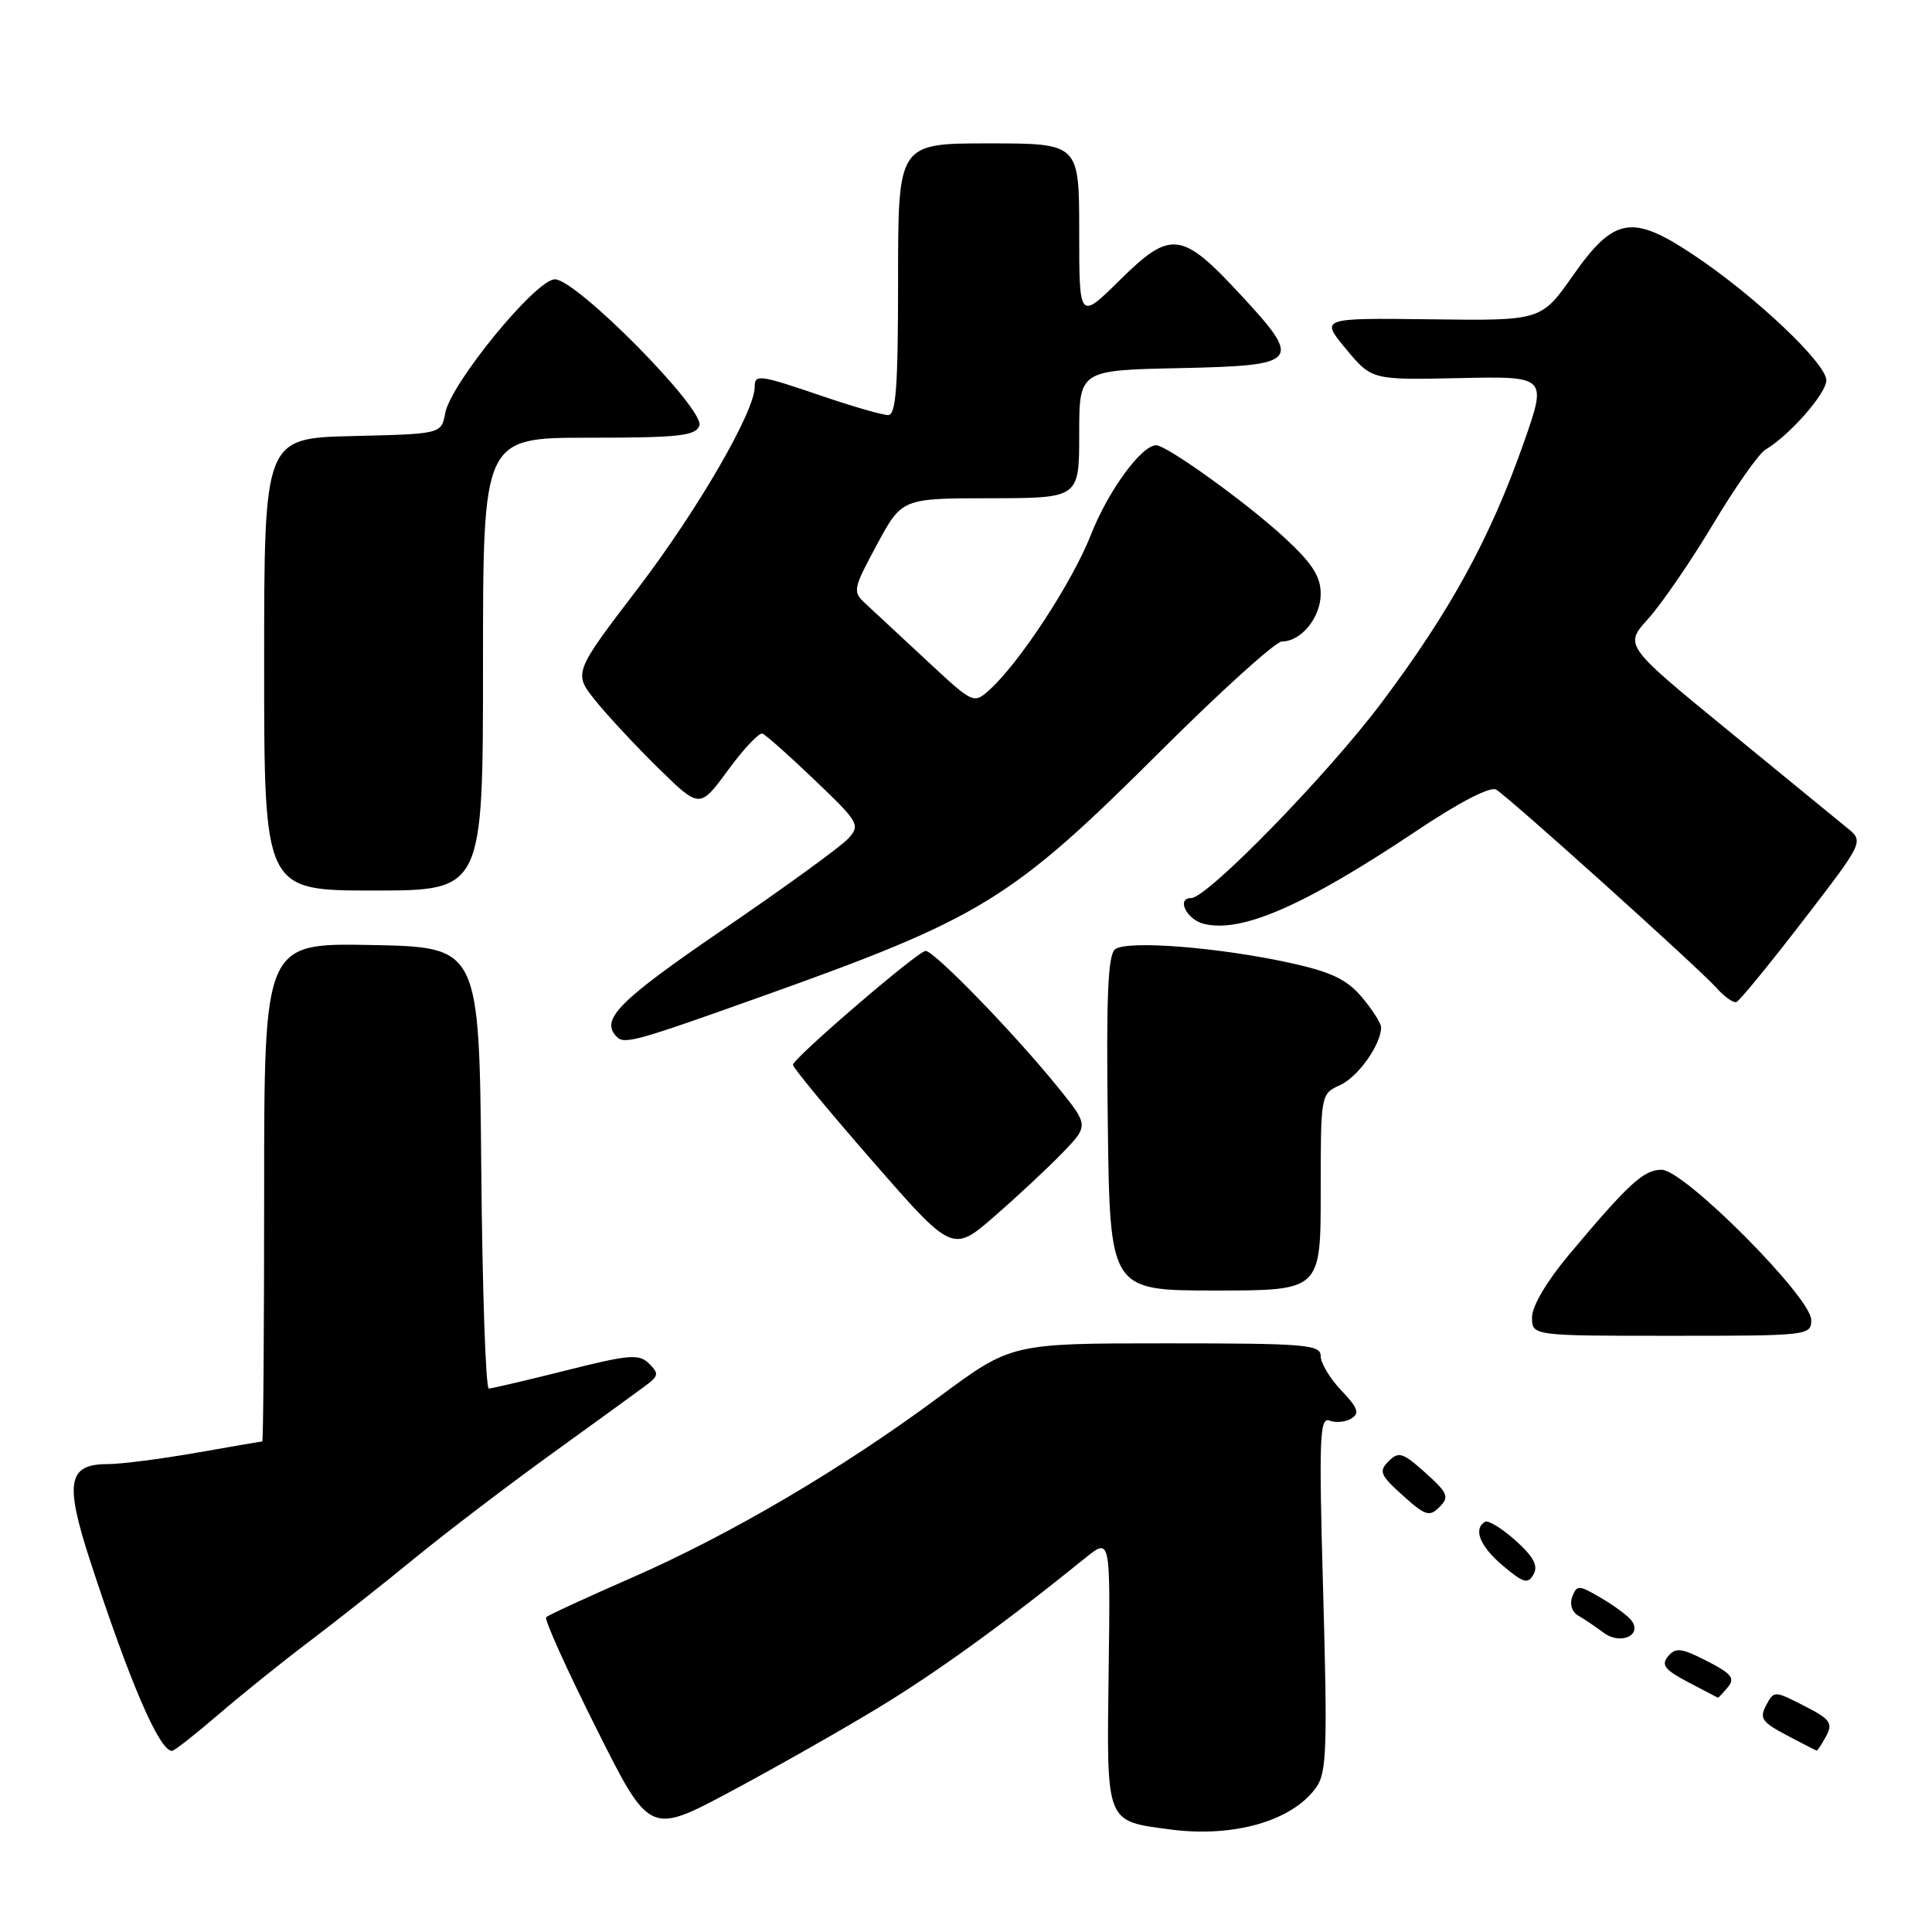 <?xml version="1.0" encoding="UTF-8" standalone="no"?>
<!DOCTYPE svg PUBLIC "-//W3C//DTD SVG 1.1//EN" "http://www.w3.org/Graphics/SVG/1.1/DTD/svg11.dtd" >
<svg xmlns="http://www.w3.org/2000/svg" xmlns:xlink="http://www.w3.org/1999/xlink" version="1.1" viewBox="0 0 256 256">
 <g >
 <path fill="currentColor"
d=" M 116.31 226.33 C 124.09 221.62 133.14 215.07 143.82 206.43 C 147.14 203.75 147.14 203.75 146.90 221.52 C 146.64 241.77 146.44 241.27 155.05 242.41 C 163.50 243.53 171.30 241.27 174.44 236.79 C 175.79 234.86 175.90 231.44 175.33 211.11 C 174.75 190.46 174.85 187.73 176.18 188.24 C 177.00 188.56 178.31 188.43 179.07 187.95 C 180.19 187.27 179.92 186.53 177.73 184.24 C 176.23 182.67 175.00 180.63 175.00 179.70 C 175.00 178.16 173.11 178.00 154.50 178.00 C 134.01 178.00 134.01 178.00 124.46 185.08 C 111.60 194.62 96.76 203.35 83.68 209.07 C 77.73 211.67 72.64 214.02 72.37 214.29 C 72.10 214.56 75.07 221.16 78.98 228.95 C 86.07 243.12 86.07 243.12 96.79 237.40 C 102.68 234.25 111.47 229.27 116.31 226.33 Z  M 28.92 227.20 C 31.99 224.56 37.42 220.19 41.00 217.49 C 44.58 214.78 50.88 209.81 55.00 206.43 C 59.12 203.06 67.22 196.89 73.00 192.71 C 78.78 188.54 84.40 184.46 85.50 183.64 C 87.28 182.33 87.33 181.99 86.00 180.68 C 84.67 179.37 83.39 179.48 75.00 181.59 C 69.78 182.90 65.17 183.98 64.77 183.99 C 64.36 183.99 63.91 170.84 63.77 154.75 C 63.50 125.50 63.50 125.50 49.25 125.22 C 35.00 124.95 35.00 124.95 35.00 157.97 C 35.00 176.14 34.89 191.00 34.75 191.00 C 34.61 191.00 30.68 191.68 26.00 192.50 C 21.32 193.32 16.05 194.00 14.29 194.00 C 8.96 194.00 8.54 196.41 11.99 206.96 C 17.23 222.99 21.11 232.00 22.79 232.00 C 23.10 232.00 25.85 229.84 28.92 227.20 Z  M 241.98 230.03 C 242.90 228.31 242.52 227.80 239.06 226.03 C 235.10 224.01 235.06 224.01 234.02 225.97 C 233.11 227.67 233.47 228.20 236.73 229.92 C 238.80 231.02 240.60 231.93 240.71 231.96 C 240.83 231.98 241.40 231.11 241.98 230.03 Z  M 228.95 223.56 C 229.94 222.37 229.44 221.76 226.17 220.09 C 222.79 218.36 222.02 218.27 221.03 219.47 C 220.08 220.61 220.58 221.26 223.68 222.89 C 225.78 224.00 227.56 224.93 227.63 224.96 C 227.70 224.98 228.29 224.35 228.95 223.56 Z  M 216.09 214.62 C 215.57 214.00 213.77 212.68 212.07 211.69 C 209.20 210.01 208.94 210.00 208.34 211.56 C 207.96 212.55 208.28 213.58 209.10 214.06 C 209.87 214.50 211.40 215.53 212.50 216.35 C 214.78 218.05 217.76 216.61 216.09 214.62 Z  M 200.80 204.11 C 198.99 202.50 197.18 201.39 196.76 201.65 C 195.17 202.63 196.12 204.92 199.17 207.49 C 201.89 209.78 202.46 209.93 203.21 208.60 C 203.84 207.46 203.20 206.26 200.80 204.11 Z  M 188.87 195.15 C 185.87 192.46 185.33 192.29 184.00 193.62 C 182.67 194.95 182.87 195.46 185.87 198.15 C 188.87 200.85 189.41 201.02 190.74 199.69 C 192.07 198.35 191.87 197.85 188.87 195.15 Z  M 240.00 174.90 C 240.00 171.91 223.16 155.00 220.18 155.00 C 217.79 155.00 215.84 156.79 207.86 166.30 C 204.95 169.78 203.00 173.09 203.00 174.55 C 203.00 177.00 203.00 177.00 221.50 177.00 C 239.62 177.00 240.00 176.96 240.00 174.90 Z  M 175.00 157.98 C 175.00 144.96 175.00 144.96 177.57 143.78 C 179.96 142.70 183.00 138.40 183.00 136.13 C 183.00 135.59 181.86 133.80 180.47 132.15 C 178.52 129.82 176.43 128.81 171.22 127.65 C 161.63 125.52 149.26 124.54 147.74 125.80 C 146.80 126.57 146.57 132.22 146.79 148.91 C 147.07 171.00 147.07 171.00 161.04 171.00 C 175.00 171.00 175.00 171.00 175.00 157.98 Z  M 140.89 152.65 C 144.28 149.11 144.28 149.11 139.97 143.81 C 134.20 136.72 123.78 126.00 122.65 126.00 C 121.66 126.00 105.19 140.14 105.07 141.09 C 105.03 141.42 109.77 147.16 115.61 153.85 C 126.22 166.01 126.22 166.01 131.86 161.09 C 134.96 158.39 139.03 154.59 140.89 152.65 Z  M 100.50 132.19 C 130.19 121.61 133.95 119.30 153.93 99.38 C 161.87 91.47 169.04 85.00 169.86 85.00 C 172.41 85.00 175.00 81.82 175.00 78.69 C 175.00 76.39 173.89 74.65 170.25 71.29 C 165.28 66.68 154.61 59.00 153.20 59.00 C 151.25 59.00 146.82 65.07 144.56 70.84 C 142.11 77.10 135.09 87.83 131.12 91.40 C 129.01 93.30 128.97 93.28 122.75 87.48 C 119.31 84.28 115.68 80.91 114.69 79.99 C 112.95 78.39 113.01 78.08 116.19 72.18 C 119.50 66.03 119.50 66.03 131.25 66.02 C 143.00 66.00 143.00 66.00 143.00 57.53 C 143.00 49.06 143.00 49.06 156.24 48.78 C 172.26 48.44 172.65 47.98 164.43 39.10 C 156.59 30.62 155.14 30.44 148.41 37.09 C 143.00 42.43 143.00 42.43 143.00 30.72 C 143.00 19.00 143.00 19.00 131.00 19.00 C 119.00 19.00 119.00 19.00 119.00 37.00 C 119.00 51.28 118.73 55.00 117.68 55.00 C 116.95 55.00 113.04 53.88 109.00 52.50 C 100.54 49.62 100.00 49.55 100.00 51.28 C 100.00 54.54 92.46 67.55 84.62 77.84 C 75.97 89.17 75.97 89.17 78.90 92.84 C 80.52 94.85 84.29 98.90 87.28 101.83 C 92.72 107.15 92.72 107.15 96.48 102.03 C 98.54 99.22 100.59 97.04 101.03 97.21 C 101.47 97.37 104.59 100.14 107.96 103.37 C 113.82 108.97 114.02 109.32 112.40 111.11 C 111.47 112.14 104.03 117.55 95.85 123.13 C 81.90 132.67 79.47 135.13 81.74 137.40 C 82.74 138.40 84.30 137.97 100.50 132.19 Z  M 238.91 122.00 C 246.99 111.50 246.99 111.50 244.74 109.69 C 243.51 108.69 236.36 102.84 228.86 96.69 C 215.21 85.51 215.21 85.51 218.41 81.97 C 220.17 80.02 224.03 74.40 226.98 69.47 C 229.94 64.53 233.07 60.08 233.93 59.58 C 237.12 57.69 242.00 52.14 242.00 50.39 C 242.00 48.16 232.58 39.24 224.56 33.88 C 216.27 28.32 213.91 28.71 208.43 36.50 C 204.22 42.50 204.22 42.50 189.58 42.31 C 174.94 42.13 174.94 42.13 178.35 46.24 C 181.77 50.35 181.77 50.35 193.38 50.10 C 205.00 49.85 205.00 49.85 201.90 58.68 C 197.46 71.32 192.17 80.98 183.04 93.14 C 175.87 102.69 159.97 119.00 157.83 119.00 C 155.84 119.00 157.23 121.84 159.50 122.41 C 164.51 123.67 172.89 120.00 187.82 110.01 C 193.40 106.28 197.48 104.17 198.25 104.63 C 199.96 105.65 225.04 128.22 227.43 130.89 C 228.49 132.08 229.69 132.93 230.09 132.77 C 230.50 132.62 234.46 127.78 238.91 122.00 Z  M 64.00 88.00 C 64.00 58.00 64.00 58.00 78.03 58.00 C 89.93 58.00 92.16 57.76 92.67 56.41 C 93.48 54.31 76.39 37.00 73.52 37.01 C 71.01 37.02 59.72 50.80 58.99 54.75 C 58.48 57.50 58.48 57.50 46.74 57.78 C 35.00 58.06 35.00 58.06 35.00 88.03 C 35.00 118.00 35.00 118.00 49.50 118.00 C 64.00 118.00 64.00 118.00 64.00 88.00 Z "/>
</g>
</svg>